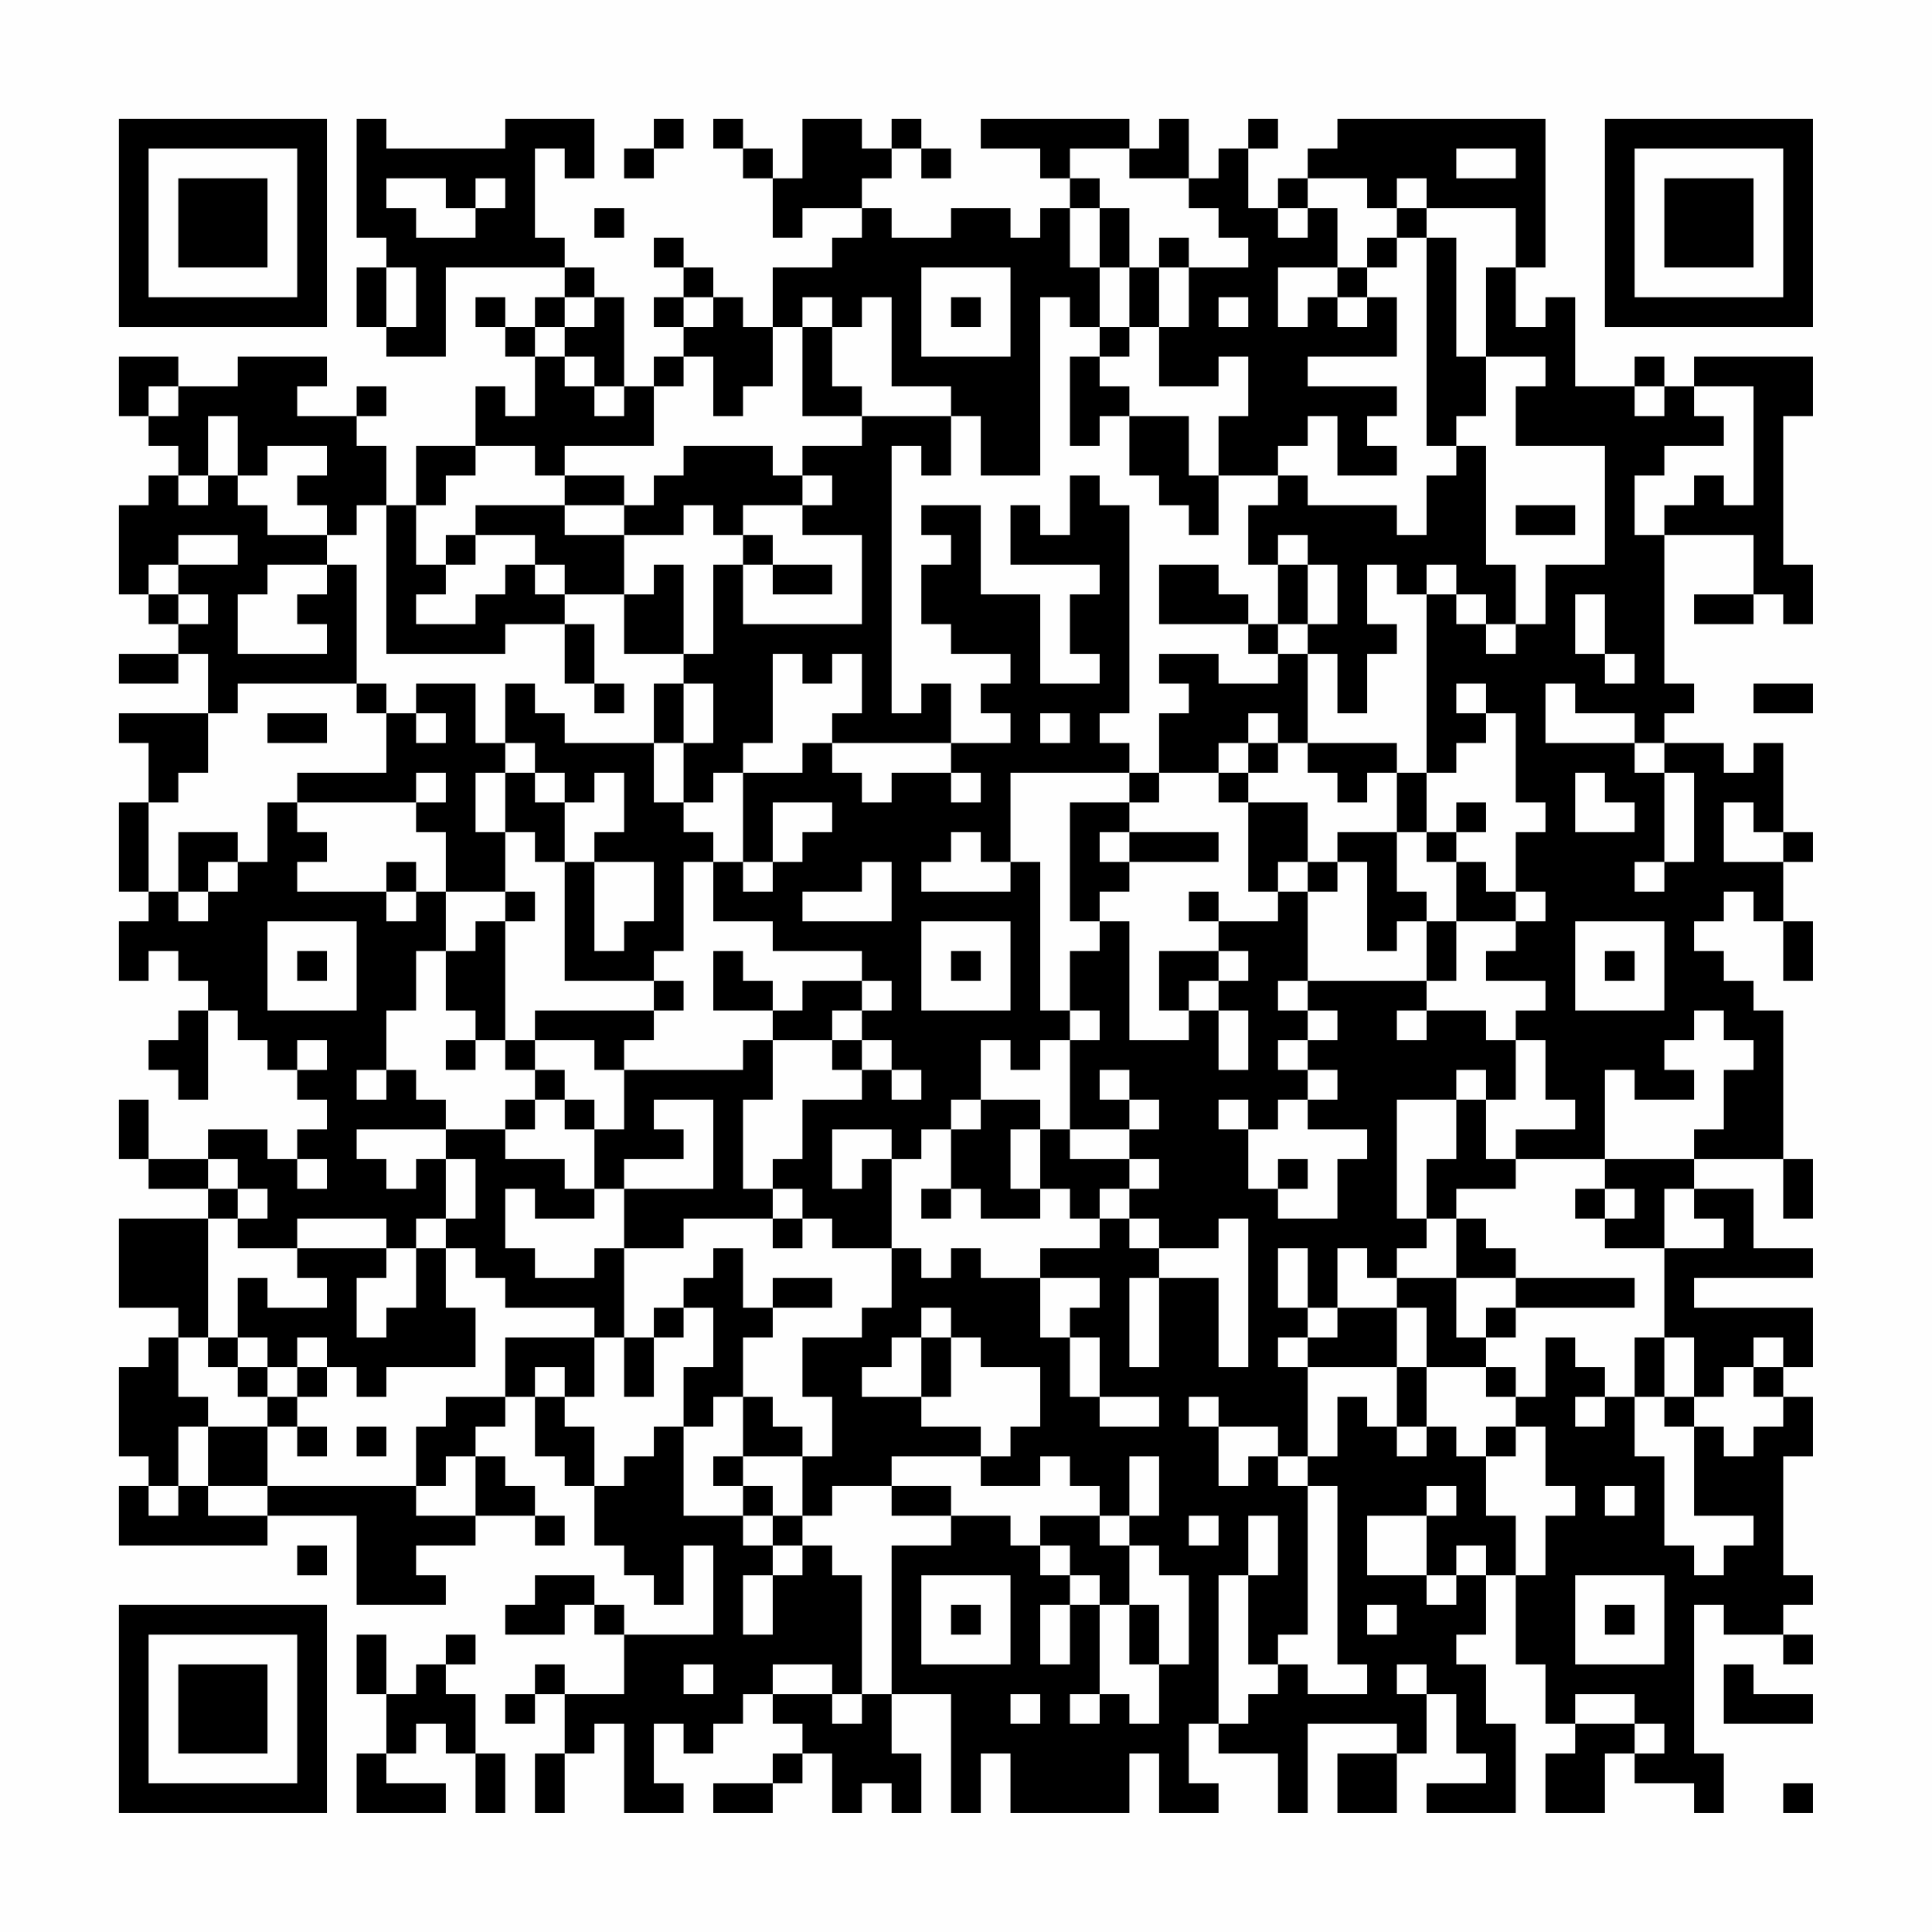 <?xml version="1.0" encoding="UTF-8"?>
<svg xmlns="http://www.w3.org/2000/svg" version="1.1" width="300" height="300" viewBox="0 0 300 300"><rect x="0" y="0" width="300" height="300" fill="#fefefe"/><g transform="scale(4.615)"><g transform="translate(4,4)"><path fill-rule="evenodd" d="M8 0L8 4L9 4L9 5L8 5L8 7L9 7L9 8L11 8L11 5L15 5L15 6L14 6L14 7L13 7L13 6L12 6L12 7L13 7L13 8L14 8L14 10L13 10L13 9L12 9L12 11L10 11L10 13L9 13L9 11L8 11L8 10L9 10L9 9L8 9L8 10L6 10L6 9L7 9L7 8L4 8L4 9L2 9L2 8L0 8L0 10L1 10L1 11L2 11L2 12L1 12L1 13L0 13L0 16L1 16L1 17L2 17L2 18L0 18L0 19L2 19L2 18L3 18L3 20L0 20L0 21L1 21L1 23L0 23L0 26L1 26L1 27L0 27L0 29L1 29L1 28L2 28L2 29L3 29L3 30L2 30L2 31L1 31L1 32L2 32L2 33L3 33L3 30L4 30L4 31L5 31L5 32L6 32L6 33L7 33L7 34L6 34L6 35L5 35L5 34L3 34L3 35L1 35L1 33L0 33L0 35L1 35L1 36L3 36L3 37L0 37L0 40L2 40L2 41L1 41L1 42L0 42L0 45L1 45L1 46L0 46L0 48L5 48L5 47L8 47L8 50L11 50L11 49L10 49L10 48L12 48L12 47L14 47L14 48L15 48L15 47L14 47L14 46L13 46L13 45L12 45L12 44L13 44L13 43L14 43L14 45L15 45L15 46L16 46L16 48L17 48L17 49L18 49L18 50L19 50L19 48L20 48L20 51L17 51L17 50L16 50L16 49L14 49L14 50L13 50L13 51L15 51L15 50L16 50L16 51L17 51L17 53L15 53L15 52L14 52L14 53L13 53L13 54L14 54L14 53L15 53L15 55L14 55L14 57L15 57L15 55L16 55L16 54L17 54L17 57L19 57L19 56L18 56L18 54L19 54L19 55L20 55L20 54L21 54L21 53L22 53L22 54L23 54L23 55L22 55L22 56L20 56L20 57L22 57L22 56L23 56L23 55L24 55L24 57L25 57L25 56L26 56L26 57L27 57L27 55L26 55L26 53L28 53L28 57L29 57L29 55L30 55L30 57L34 57L34 55L35 55L35 57L37 57L37 56L36 56L36 54L37 54L37 55L39 55L39 57L40 57L40 54L43 54L43 55L41 55L41 57L43 57L43 55L44 55L44 53L45 53L45 55L46 55L46 56L44 56L44 57L47 57L47 54L46 54L46 52L45 52L45 51L46 51L46 49L47 49L47 52L48 52L48 54L49 54L49 55L48 55L48 57L50 57L50 55L51 55L51 56L53 56L53 57L54 57L54 55L53 55L53 50L54 50L54 51L56 51L56 52L57 52L57 51L56 51L56 50L57 50L57 49L56 49L56 45L57 45L57 43L56 43L56 42L57 42L57 40L53 40L53 39L57 39L57 38L55 38L55 36L53 36L53 35L56 35L56 37L57 37L57 35L56 35L56 30L55 30L55 29L54 29L54 28L53 28L53 27L54 27L54 26L55 26L55 27L56 27L56 29L57 29L57 27L56 27L56 25L57 25L57 24L56 24L56 21L55 21L55 22L54 22L54 21L52 21L52 20L53 20L53 19L52 19L52 14L55 14L55 16L53 16L53 17L55 17L55 16L56 16L56 17L57 17L57 15L56 15L56 10L57 10L57 8L53 8L53 9L52 9L52 8L51 8L51 9L49 9L49 6L48 6L48 7L47 7L47 5L48 5L48 0L41 0L41 1L40 1L40 2L39 2L39 3L38 3L38 1L39 1L39 0L38 0L38 1L37 1L37 2L36 2L36 0L35 0L35 1L34 1L34 0L29 0L29 1L31 1L31 2L32 2L32 3L31 3L31 4L30 4L30 3L28 3L28 4L26 4L26 3L25 3L25 2L26 2L26 1L27 1L27 2L28 2L28 1L27 1L27 0L26 0L26 1L25 1L25 0L23 0L23 2L22 2L22 1L21 1L21 0L20 0L20 1L21 1L21 2L22 2L22 4L23 4L23 3L25 3L25 4L24 4L24 5L22 5L22 7L21 7L21 6L20 6L20 5L19 5L19 4L18 4L18 5L19 5L19 6L18 6L18 7L19 7L19 8L18 8L18 9L17 9L17 6L16 6L16 5L15 5L15 4L14 4L14 1L15 1L15 2L16 2L16 0L13 0L13 1L9 1L9 0ZM18 0L18 1L17 1L17 2L18 2L18 1L19 1L19 0ZM32 1L32 2L33 2L33 3L32 3L32 5L33 5L33 7L32 7L32 6L31 6L31 12L29 12L29 10L28 10L28 9L26 9L26 6L25 6L25 7L24 7L24 6L23 6L23 7L22 7L22 9L21 9L21 10L20 10L20 8L19 8L19 9L18 9L18 11L15 11L15 12L14 12L14 11L12 11L12 12L11 12L11 13L10 13L10 15L11 15L11 16L10 16L10 17L12 17L12 16L13 16L13 15L14 15L14 16L15 16L15 17L13 17L13 18L9 18L9 13L8 13L8 14L7 14L7 13L6 13L6 12L7 12L7 11L5 11L5 12L4 12L4 10L3 10L3 12L2 12L2 13L3 13L3 12L4 12L4 13L5 13L5 14L7 14L7 15L5 15L5 16L4 16L4 18L7 18L7 17L6 17L6 16L7 16L7 15L8 15L8 19L4 19L4 20L3 20L3 22L2 22L2 23L1 23L1 26L2 26L2 27L3 27L3 26L4 26L4 25L5 25L5 23L6 23L6 24L7 24L7 25L6 25L6 26L9 26L9 27L10 27L10 26L11 26L11 28L10 28L10 30L9 30L9 32L8 32L8 33L9 33L9 32L10 32L10 33L11 33L11 34L8 34L8 35L9 35L9 36L10 36L10 35L11 35L11 37L10 37L10 38L9 38L9 37L6 37L6 38L4 38L4 37L5 37L5 36L4 36L4 35L3 35L3 36L4 36L4 37L3 37L3 41L2 41L2 43L3 43L3 44L2 44L2 46L1 46L1 47L2 47L2 46L3 46L3 47L5 47L5 46L10 46L10 47L12 47L12 45L11 45L11 46L10 46L10 44L11 44L11 43L13 43L13 41L16 41L16 43L15 43L15 42L14 42L14 43L15 43L15 44L16 44L16 46L17 46L17 45L18 45L18 44L19 44L19 47L21 47L21 48L22 48L22 49L21 49L21 51L22 51L22 49L23 49L23 48L24 48L24 49L25 49L25 53L24 53L24 52L22 52L22 53L24 53L24 54L25 54L25 53L26 53L26 48L28 48L28 47L30 47L30 48L31 48L31 49L32 49L32 50L31 50L31 52L32 52L32 50L33 50L33 53L32 53L32 54L33 54L33 53L34 53L34 54L35 54L35 52L36 52L36 49L35 49L35 48L34 48L34 47L35 47L35 45L34 45L34 47L33 47L33 46L32 46L32 45L31 45L31 46L29 46L29 45L30 45L30 44L31 44L31 42L29 42L29 41L28 41L28 40L27 40L27 41L26 41L26 42L25 42L25 43L27 43L27 44L29 44L29 45L26 45L26 46L24 46L24 47L23 47L23 45L24 45L24 43L23 43L23 41L25 41L25 40L26 40L26 38L27 38L27 39L28 39L28 38L29 38L29 39L31 39L31 41L32 41L32 43L33 43L33 44L35 44L35 43L33 43L33 41L32 41L32 40L33 40L33 39L31 39L31 38L33 38L33 37L34 37L34 38L35 38L35 39L34 39L34 42L35 42L35 39L37 39L37 42L38 42L38 37L37 37L37 38L35 38L35 37L34 37L34 36L35 36L35 35L34 35L34 34L35 34L35 33L34 33L34 32L33 32L33 33L34 33L34 34L32 34L32 31L33 31L33 30L32 30L32 28L33 28L33 27L34 27L34 31L36 31L36 30L37 30L37 32L38 32L38 30L37 30L37 29L38 29L38 28L37 28L37 27L39 27L39 26L40 26L40 29L39 29L39 30L40 30L40 31L39 31L39 32L40 32L40 33L39 33L39 34L38 34L38 33L37 33L37 34L38 34L38 36L39 36L39 37L41 37L41 35L42 35L42 34L40 34L40 33L41 33L41 32L40 32L40 31L41 31L41 30L40 30L40 29L44 29L44 30L43 30L43 31L44 31L44 30L46 30L46 31L47 31L47 33L46 33L46 32L45 32L45 33L43 33L43 37L44 37L44 38L43 38L43 39L42 39L42 38L41 38L41 40L40 40L40 38L39 38L39 40L40 40L40 41L39 41L39 42L40 42L40 45L39 45L39 44L37 44L37 43L36 43L36 44L37 44L37 46L38 46L38 45L39 45L39 46L40 46L40 51L39 51L39 52L38 52L38 49L39 49L39 47L38 47L38 49L37 49L37 54L38 54L38 53L39 53L39 52L40 52L40 53L42 53L42 52L41 52L41 46L40 46L40 45L41 45L41 43L42 43L42 44L43 44L43 45L44 45L44 44L45 44L45 45L46 45L46 47L47 47L47 49L48 49L48 47L49 47L49 46L48 46L48 44L47 44L47 43L48 43L48 41L49 41L49 42L50 42L50 43L49 43L49 44L50 44L50 43L51 43L51 45L52 45L52 48L53 48L53 49L54 49L54 48L55 48L55 47L53 47L53 44L54 44L54 45L55 45L55 44L56 44L56 43L55 43L55 42L56 42L56 41L55 41L55 42L54 42L54 43L53 43L53 41L52 41L52 38L54 38L54 37L53 37L53 36L52 36L52 38L50 38L50 37L51 37L51 36L50 36L50 35L53 35L53 34L54 34L54 32L55 32L55 31L54 31L54 30L53 30L53 31L52 31L52 32L53 32L53 33L51 33L51 32L50 32L50 35L47 35L47 34L49 34L49 33L48 33L48 31L47 31L47 30L48 30L48 29L46 29L46 28L47 28L47 27L48 27L48 26L47 26L47 24L48 24L48 23L47 23L47 20L46 20L46 19L45 19L45 20L46 20L46 21L45 21L45 22L44 22L44 16L45 16L45 17L46 17L46 18L47 18L47 17L48 17L48 15L50 15L50 11L47 11L47 9L48 9L48 8L46 8L46 5L47 5L47 3L44 3L44 2L43 2L43 3L42 3L42 2L40 2L40 3L39 3L39 4L40 4L40 3L41 3L41 5L39 5L39 7L40 7L40 6L41 6L41 7L42 7L42 6L43 6L43 8L40 8L40 9L43 9L43 10L42 10L42 11L43 11L43 12L41 12L41 10L40 10L40 11L39 11L39 12L37 12L37 10L38 10L38 8L37 8L37 9L35 9L35 7L36 7L36 5L38 5L38 4L37 4L37 3L36 3L36 2L34 2L34 1ZM45 1L45 2L47 2L47 1ZM9 2L9 3L10 3L10 4L12 4L12 3L13 3L13 2L12 2L12 3L11 3L11 2ZM16 3L16 4L17 4L17 3ZM33 3L33 5L34 5L34 7L33 7L33 8L32 8L32 11L33 11L33 10L34 10L34 12L35 12L35 13L36 13L36 14L37 14L37 12L36 12L36 10L34 10L34 9L33 9L33 8L34 8L34 7L35 7L35 5L36 5L36 4L35 4L35 5L34 5L34 3ZM43 3L43 4L42 4L42 5L41 5L41 6L42 6L42 5L43 5L43 4L44 4L44 11L45 11L45 12L44 12L44 14L43 14L43 13L40 13L40 12L39 12L39 13L38 13L38 15L39 15L39 17L38 17L38 16L37 16L37 15L35 15L35 17L38 17L38 18L39 18L39 19L37 19L37 18L35 18L35 19L36 19L36 20L35 20L35 22L34 22L34 21L33 21L33 20L34 20L34 13L33 13L33 12L32 12L32 14L31 14L31 13L30 13L30 15L33 15L33 16L32 16L32 18L33 18L33 19L31 19L31 16L29 16L29 13L27 13L27 14L28 14L28 15L27 15L27 17L28 17L28 18L30 18L30 19L29 19L29 20L30 20L30 21L28 21L28 19L27 19L27 20L26 20L26 11L27 11L27 12L28 12L28 10L25 10L25 9L24 9L24 7L23 7L23 10L25 10L25 11L23 11L23 12L22 12L22 11L19 11L19 12L18 12L18 13L17 13L17 12L15 12L15 13L12 13L12 14L11 14L11 15L12 15L12 14L14 14L14 15L15 15L15 16L17 16L17 18L19 18L19 19L18 19L18 21L15 21L15 20L14 20L14 19L13 19L13 21L12 21L12 19L10 19L10 20L9 20L9 19L8 19L8 20L9 20L9 22L6 22L6 23L10 23L10 24L11 24L11 26L13 26L13 27L12 27L12 28L11 28L11 30L12 30L12 31L11 31L11 32L12 32L12 31L13 31L13 32L14 32L14 33L13 33L13 34L11 34L11 35L12 35L12 37L11 37L11 38L10 38L10 40L9 40L9 41L8 41L8 39L9 39L9 38L6 38L6 39L7 39L7 40L5 40L5 39L4 39L4 41L3 41L3 42L4 42L4 43L5 43L5 44L3 44L3 46L5 46L5 44L6 44L6 45L7 45L7 44L6 44L6 43L7 43L7 42L8 42L8 43L9 43L9 42L12 42L12 40L11 40L11 38L12 38L12 39L13 39L13 40L16 40L16 41L17 41L17 43L18 43L18 41L19 41L19 40L20 40L20 42L19 42L19 44L20 44L20 43L21 43L21 45L20 45L20 46L21 46L21 47L22 47L22 48L23 48L23 47L22 47L22 46L21 46L21 45L23 45L23 44L22 44L22 43L21 43L21 41L22 41L22 40L24 40L24 39L22 39L22 40L21 40L21 38L20 38L20 39L19 39L19 40L18 40L18 41L17 41L17 38L19 38L19 37L22 37L22 38L23 38L23 37L24 37L24 38L26 38L26 35L27 35L27 34L28 34L28 36L27 36L27 37L28 37L28 36L29 36L29 37L31 37L31 36L32 36L32 37L33 37L33 36L34 36L34 35L32 35L32 34L31 34L31 33L29 33L29 31L30 31L30 32L31 32L31 31L32 31L32 30L31 30L31 25L30 25L30 22L34 22L34 23L32 23L32 27L33 27L33 26L34 26L34 25L37 25L37 24L34 24L34 23L35 23L35 22L37 22L37 23L38 23L38 26L39 26L39 25L40 25L40 26L41 26L41 25L42 25L42 28L43 28L43 27L44 27L44 29L45 29L45 27L47 27L47 26L46 26L46 25L45 25L45 24L46 24L46 23L45 23L45 24L44 24L44 22L43 22L43 21L40 21L40 18L41 18L41 20L42 20L42 18L43 18L43 17L42 17L42 15L43 15L43 16L44 16L44 15L45 15L45 16L46 16L46 17L47 17L47 15L46 15L46 11L45 11L45 10L46 10L46 8L45 8L45 4L44 4L44 3ZM9 5L9 7L10 7L10 5ZM27 5L27 8L30 8L30 5ZM15 6L15 7L14 7L14 8L15 8L15 9L16 9L16 10L17 10L17 9L16 9L16 8L15 8L15 7L16 7L16 6ZM19 6L19 7L20 7L20 6ZM28 6L28 7L29 7L29 6ZM37 6L37 7L38 7L38 6ZM1 9L1 10L2 10L2 9ZM51 9L51 10L52 10L52 9ZM53 9L53 10L54 10L54 11L52 11L52 12L51 12L51 14L52 14L52 13L53 13L53 12L54 12L54 13L55 13L55 9ZM23 12L23 13L21 13L21 14L20 14L20 13L19 13L19 14L17 14L17 13L15 13L15 14L17 14L17 16L18 16L18 15L19 15L19 18L20 18L20 15L21 15L21 17L25 17L25 14L23 14L23 13L24 13L24 12ZM47 13L47 14L49 14L49 13ZM2 14L2 15L1 15L1 16L2 16L2 17L3 17L3 16L2 16L2 15L4 15L4 14ZM21 14L21 15L22 15L22 16L24 16L24 15L22 15L22 14ZM39 14L39 15L40 15L40 17L39 17L39 18L40 18L40 17L41 17L41 15L40 15L40 14ZM49 16L49 18L50 18L50 19L51 19L51 18L50 18L50 16ZM15 17L15 19L16 19L16 20L17 20L17 19L16 19L16 17ZM22 18L22 21L21 21L21 22L20 22L20 23L19 23L19 21L20 21L20 19L19 19L19 21L18 21L18 23L19 23L19 24L20 24L20 25L19 25L19 28L18 28L18 29L15 29L15 25L16 25L16 28L17 28L17 27L18 27L18 25L16 25L16 24L17 24L17 22L16 22L16 23L15 23L15 22L14 22L14 21L13 21L13 22L12 22L12 24L13 24L13 26L14 26L14 27L13 27L13 31L14 31L14 32L15 32L15 33L14 33L14 34L13 34L13 35L15 35L15 36L16 36L16 37L14 37L14 36L13 36L13 38L14 38L14 39L16 39L16 38L17 38L17 36L20 36L20 33L18 33L18 34L19 34L19 35L17 35L17 36L16 36L16 34L17 34L17 32L21 32L21 31L22 31L22 33L21 33L21 36L22 36L22 37L23 37L23 36L22 36L22 35L23 35L23 33L25 33L25 32L26 32L26 33L27 33L27 32L26 32L26 31L25 31L25 30L26 30L26 29L25 29L25 28L22 28L22 27L20 27L20 25L21 25L21 26L22 26L22 25L23 25L23 24L24 24L24 23L22 23L22 25L21 25L21 22L23 22L23 21L24 21L24 22L25 22L25 23L26 23L26 22L28 22L28 23L29 23L29 22L28 22L28 21L24 21L24 20L25 20L25 18L24 18L24 19L23 19L23 18ZM48 19L48 21L51 21L51 22L52 22L52 25L51 25L51 26L52 26L52 25L53 25L53 22L52 22L52 21L51 21L51 20L49 20L49 19ZM55 19L55 20L57 20L57 19ZM5 20L5 21L7 21L7 20ZM10 20L10 21L11 21L11 20ZM31 20L31 21L32 21L32 20ZM38 20L38 21L37 21L37 22L38 22L38 23L40 23L40 25L41 25L41 24L43 24L43 26L44 26L44 27L45 27L45 25L44 25L44 24L43 24L43 22L42 22L42 23L41 23L41 22L40 22L40 21L39 21L39 20ZM38 21L38 22L39 22L39 21ZM10 22L10 23L11 23L11 22ZM13 22L13 24L14 24L14 25L15 25L15 23L14 23L14 22ZM49 22L49 24L51 24L51 23L50 23L50 22ZM54 23L54 25L56 25L56 24L55 24L55 23ZM2 24L2 26L3 26L3 25L4 25L4 24ZM28 24L28 25L27 25L27 26L30 26L30 25L29 25L29 24ZM33 24L33 25L34 25L34 24ZM9 25L9 26L10 26L10 25ZM25 25L25 26L23 26L23 27L26 27L26 25ZM36 26L36 27L37 27L37 26ZM5 27L5 30L8 30L8 27ZM27 27L27 30L30 30L30 27ZM49 27L49 30L52 30L52 27ZM6 28L6 29L7 29L7 28ZM20 28L20 30L22 30L22 31L24 31L24 32L25 32L25 31L24 31L24 30L25 30L25 29L23 29L23 30L22 30L22 29L21 29L21 28ZM28 28L28 29L29 29L29 28ZM35 28L35 30L36 30L36 29L37 29L37 28ZM50 28L50 29L51 29L51 28ZM18 29L18 30L14 30L14 31L16 31L16 32L17 32L17 31L18 31L18 30L19 30L19 29ZM6 31L6 32L7 32L7 31ZM15 33L15 34L16 34L16 33ZM28 33L28 34L29 34L29 33ZM45 33L45 35L44 35L44 37L45 37L45 39L43 39L43 40L41 40L41 41L40 41L40 42L43 42L43 44L44 44L44 42L46 42L46 43L47 43L47 42L46 42L46 41L47 41L47 40L51 40L51 39L47 39L47 38L46 38L46 37L45 37L45 36L47 36L47 35L46 35L46 33ZM24 34L24 36L25 36L25 35L26 35L26 34ZM30 34L30 36L31 36L31 34ZM6 35L6 36L7 36L7 35ZM39 35L39 36L40 36L40 35ZM49 36L49 37L50 37L50 36ZM45 39L45 41L46 41L46 40L47 40L47 39ZM43 40L43 42L44 42L44 40ZM4 41L4 42L5 42L5 43L6 43L6 42L7 42L7 41L6 41L6 42L5 42L5 41ZM27 41L27 43L28 43L28 41ZM51 41L51 43L52 43L52 44L53 44L53 43L52 43L52 41ZM8 44L8 45L9 45L9 44ZM46 44L46 45L47 45L47 44ZM26 46L26 47L28 47L28 46ZM44 46L44 47L42 47L42 49L44 49L44 50L45 50L45 49L46 49L46 48L45 48L45 49L44 49L44 47L45 47L45 46ZM50 46L50 47L51 47L51 46ZM31 47L31 48L32 48L32 49L33 49L33 50L34 50L34 52L35 52L35 50L34 50L34 48L33 48L33 47ZM36 47L36 48L37 48L37 47ZM6 48L6 49L7 49L7 48ZM27 49L27 52L30 52L30 49ZM49 49L49 52L52 52L52 49ZM28 50L28 51L29 51L29 50ZM42 50L42 51L43 51L43 50ZM50 50L50 51L51 51L51 50ZM8 51L8 53L9 53L9 55L8 55L8 57L11 57L11 56L9 56L9 55L10 55L10 54L11 54L11 55L12 55L12 57L13 57L13 55L12 55L12 53L11 53L11 52L12 52L12 51L11 51L11 52L10 52L10 53L9 53L9 51ZM19 52L19 53L20 53L20 52ZM43 52L43 53L44 53L44 52ZM54 52L54 54L57 54L57 53L55 53L55 52ZM30 53L30 54L31 54L31 53ZM49 53L49 54L51 54L51 55L52 55L52 54L51 54L51 53ZM56 56L56 57L57 57L57 56ZM0 0L0 7L7 7L7 0ZM1 1L1 6L6 6L6 1ZM2 2L2 5L5 5L5 2ZM50 0L50 7L57 7L57 0ZM51 1L51 6L56 6L56 1ZM52 2L52 5L55 5L55 2ZM0 50L0 57L7 57L7 50ZM1 51L1 56L6 56L6 51ZM2 52L2 55L5 55L5 52Z" fill="#000000"/></g></g></svg>
